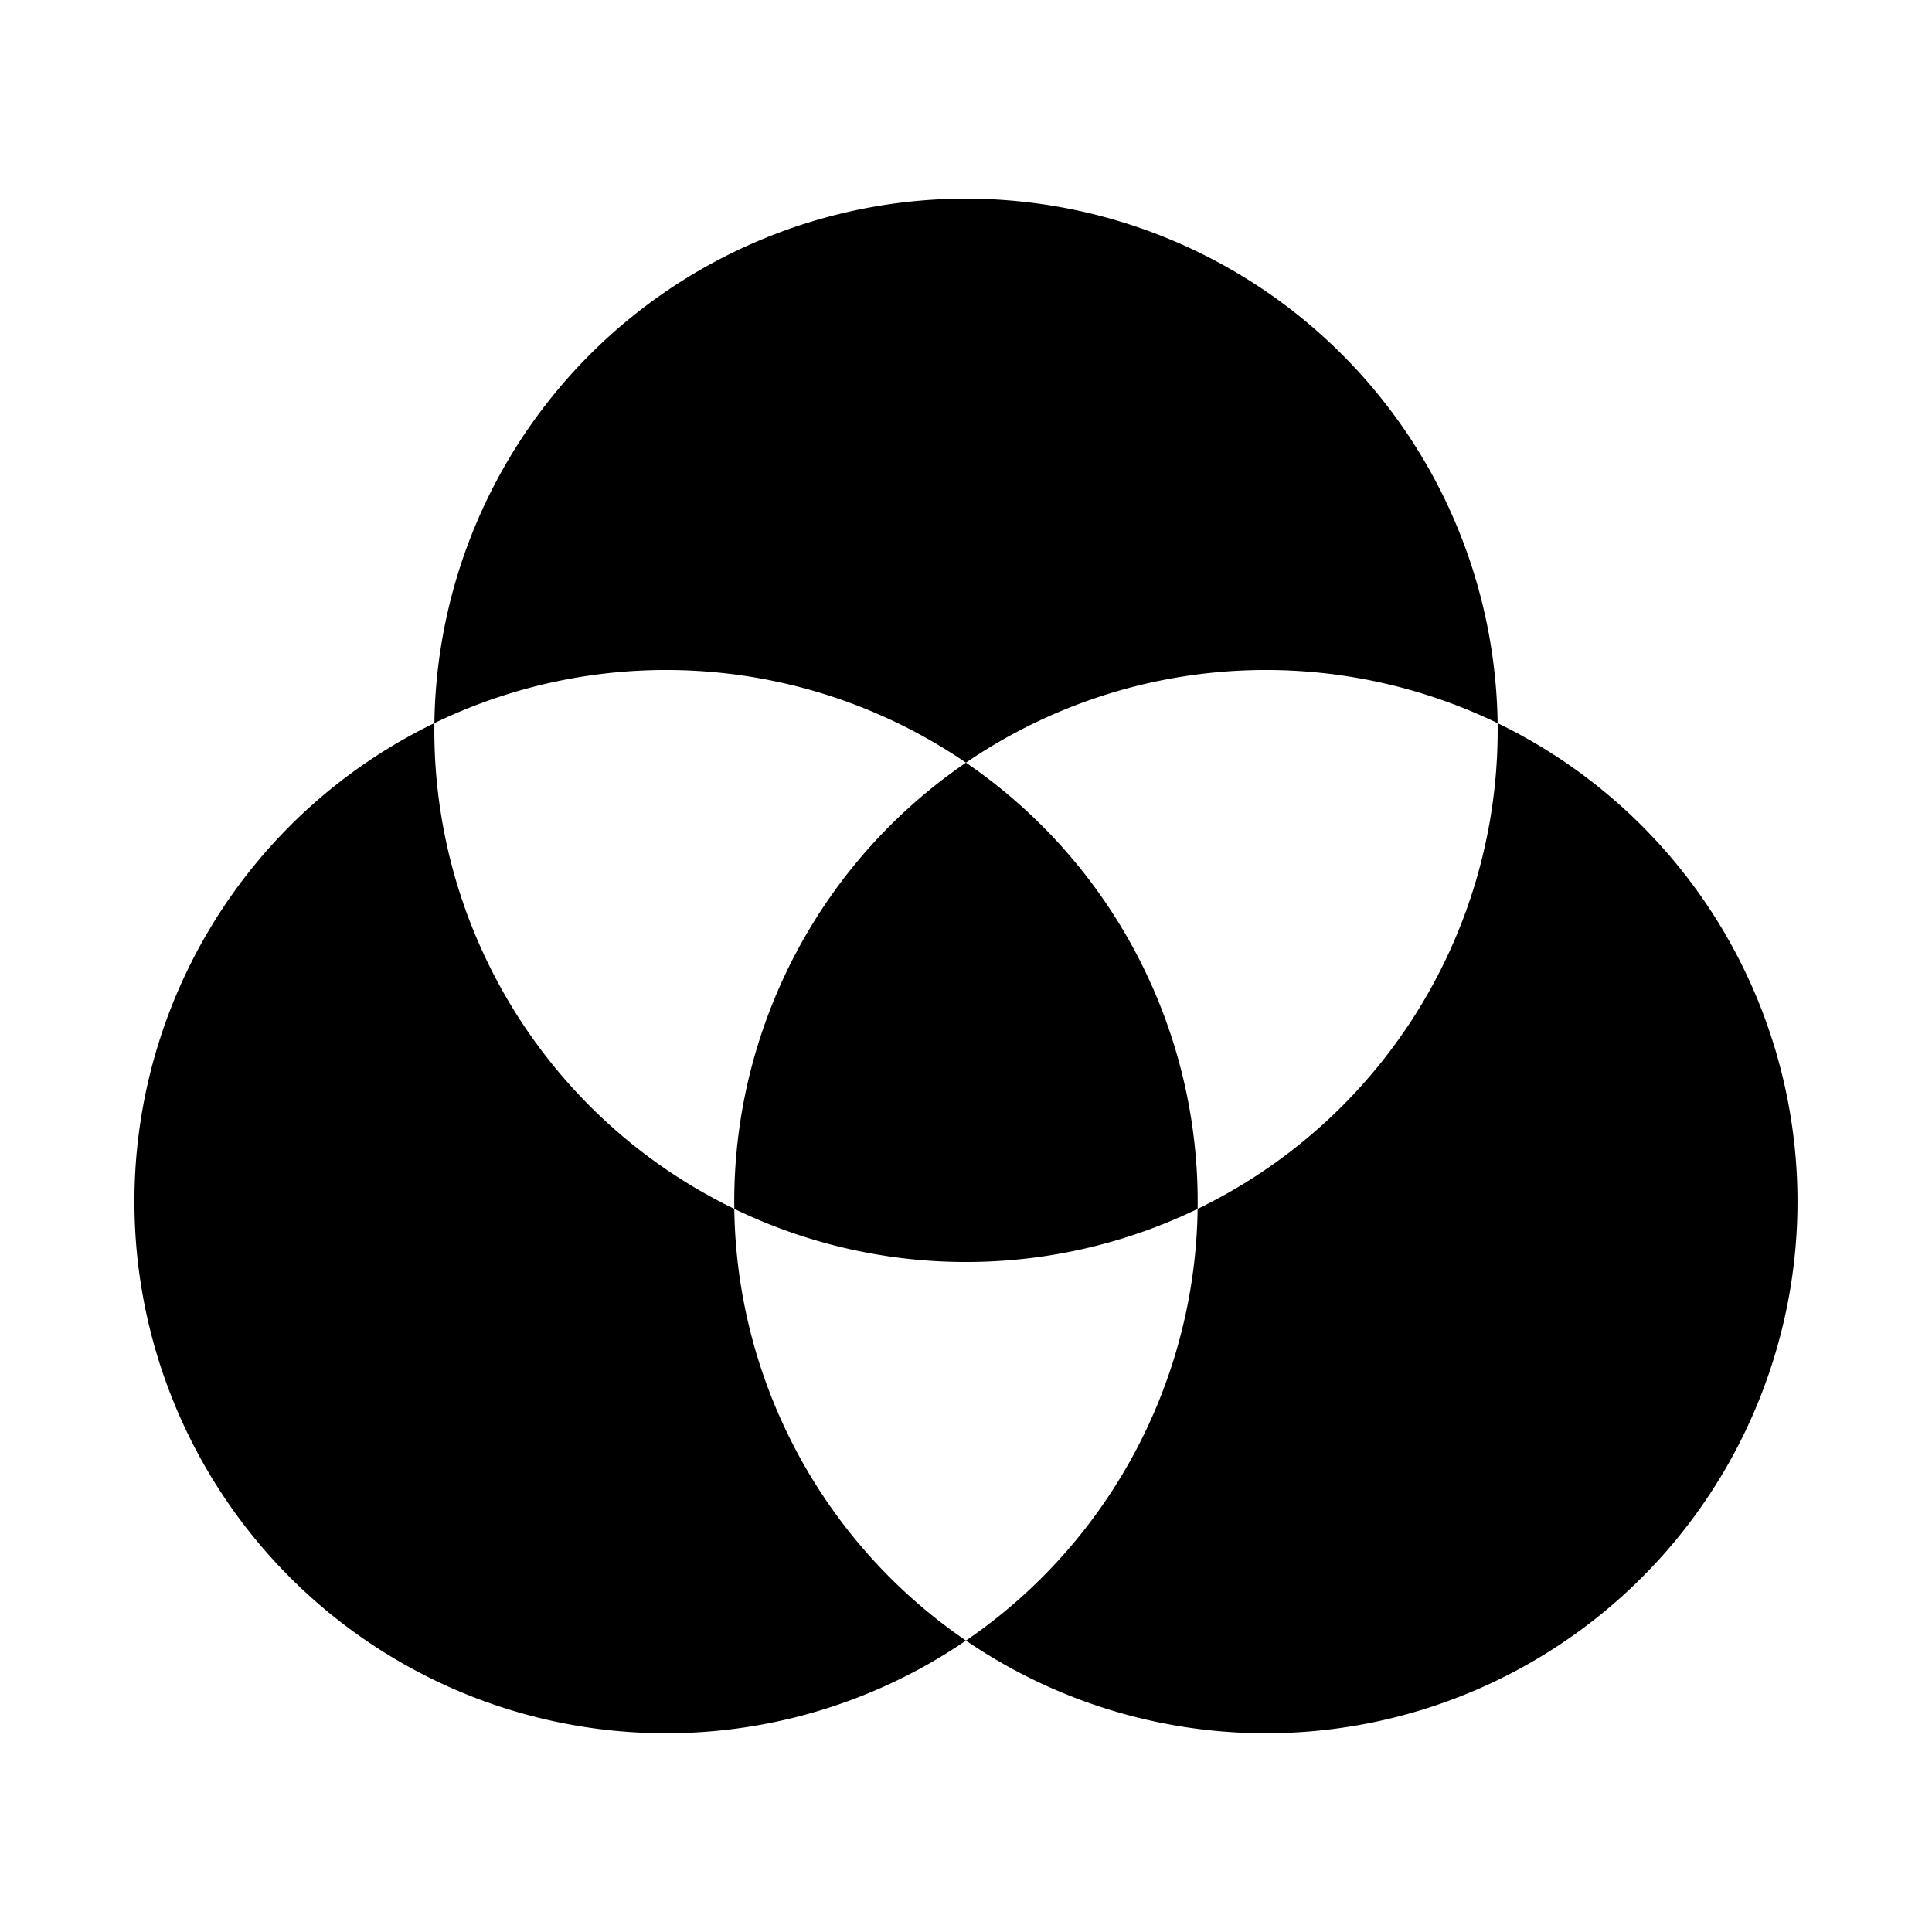 <svg width="24" height="24" viewBox="0 0 24 24" fill="none" xmlns="http://www.w3.org/2000/svg"><path fill-rule="evenodd" clip-rule="evenodd" d="M8.274 8.323a6.604 6.604 0 100 13.208 6.604 6.604 0 000-13.208zm7.451 0a6.604 6.604 0 100 13.208 6.604 6.604 0 000-13.208zM12 2.468a6.604 6.604 0 100 13.209 6.604 6.604 0 000-13.209z" fill="currentColor"/></svg>